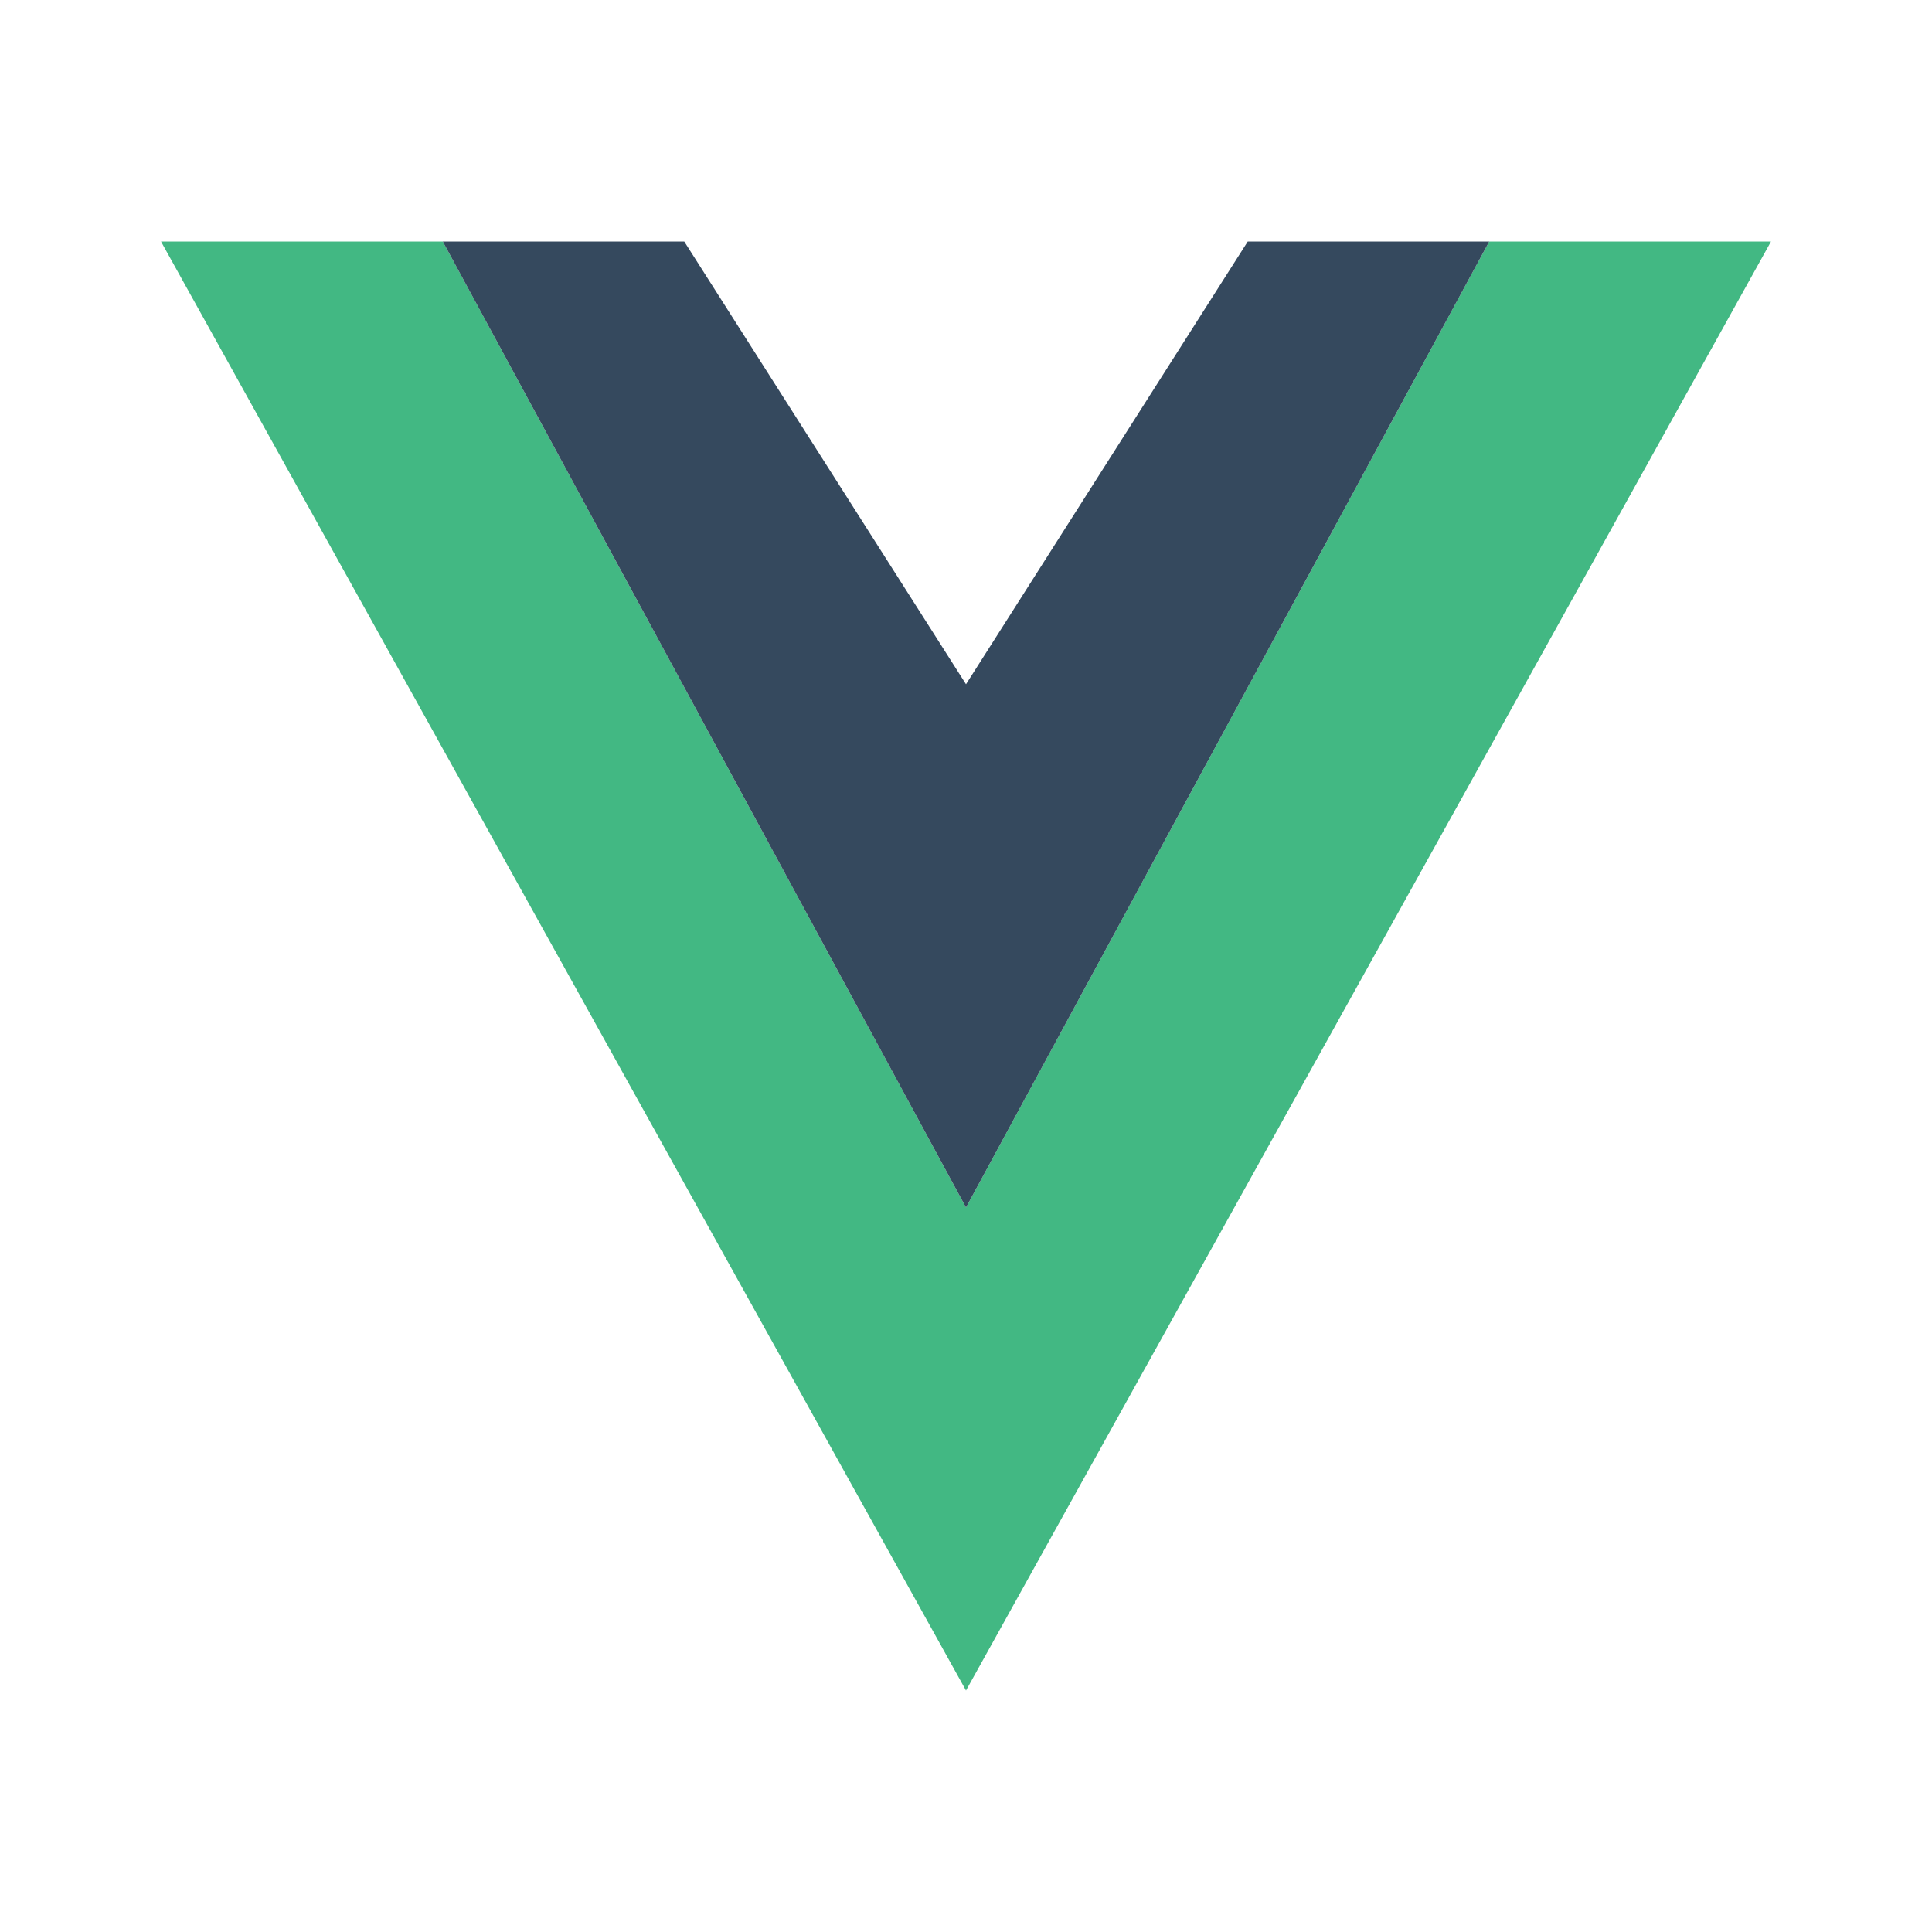 <svg width="24" height="24" viewBox="0 0 24 24" fill="none" xmlns="http://www.w3.org/2000/svg">
<path d="M2 3H5.5L12 15L18.5 3H22L12 21L2 3Z" fill="#42B883"/>
<path d="M2 3H5.5L12 15L18.5 3H15.5L12 8.5L8.5 3H2Z" fill="#35495E"/>
</svg>
